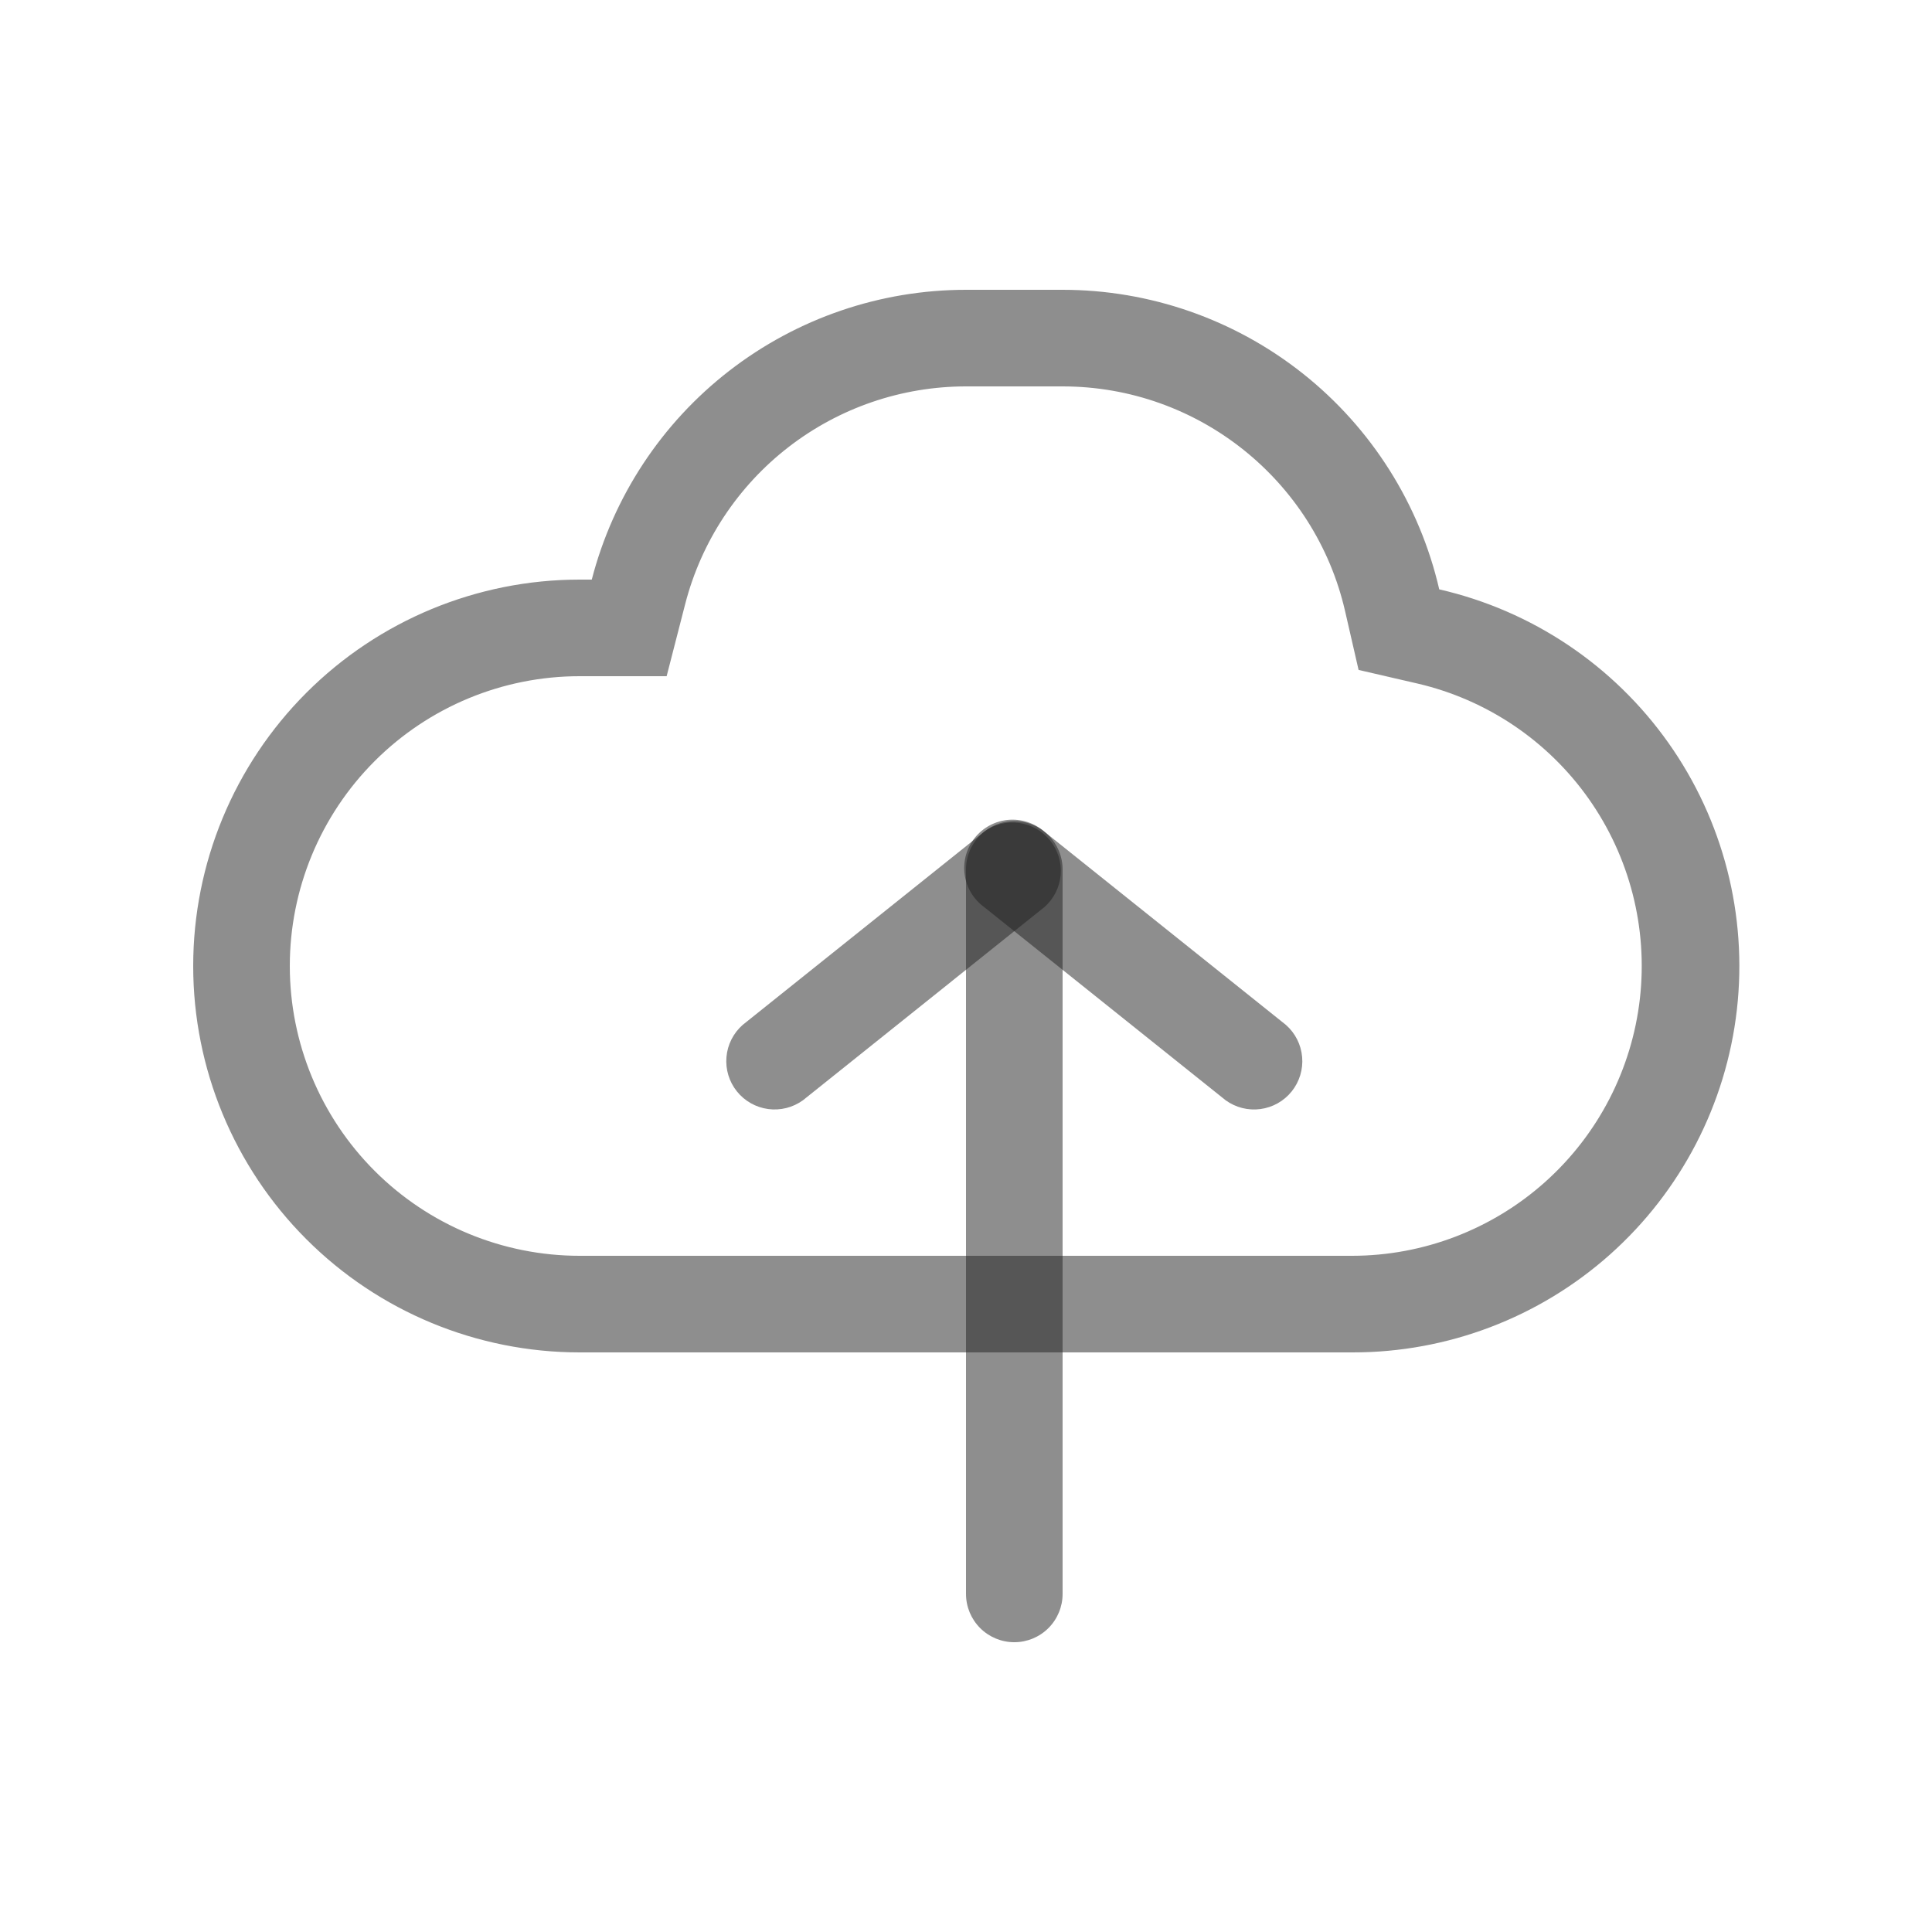 <svg width="121" height="121" viewBox="0 0 121 121" fill="none" xmlns="http://www.w3.org/2000/svg">
<path fill-rule="evenodd" clip-rule="evenodd" d="M66.55 18.15H60.5C55.134 18.151 49.921 19.934 45.678 23.219C41.436 26.504 38.405 31.106 37.062 36.3H36.3C29.881 36.3 23.726 38.85 19.188 43.388C14.649 47.927 12.1 54.082 12.1 60.5C12.1 66.919 14.649 73.074 19.188 77.612C23.726 82.151 29.881 84.7 36.3 84.7H84.7C90.65 84.709 96.395 82.525 100.837 78.566C105.279 74.606 108.107 69.149 108.78 63.237C109.452 57.325 107.924 51.372 104.485 46.516C101.046 41.659 95.939 38.24 90.139 36.911C88.906 31.578 85.903 26.82 81.619 23.413C77.335 20.006 72.023 18.151 66.55 18.15ZM41.751 42.35L42.918 37.813C43.926 33.917 46.2 30.466 49.382 28.002C52.565 25.538 56.475 24.201 60.5 24.2H66.55C75.05 24.2 82.364 30.099 84.24 38.267L85.087 41.957L88.777 42.81C93.115 43.819 96.931 46.387 99.499 50.026C102.067 53.665 103.208 58.121 102.705 62.547C102.201 66.972 100.089 71.058 96.769 74.027C93.449 76.996 89.153 78.642 84.7 78.65H36.3C31.486 78.65 26.869 76.738 23.466 73.334C20.062 69.931 18.15 65.314 18.15 60.5C18.15 55.687 20.062 51.07 23.466 47.666C26.869 44.263 31.486 42.35 36.3 42.35H41.751Z" fill="#1E1E1E" fill-opacity="0.5"/>
<path d="M66.55 99.826C66.55 100.628 66.231 101.397 65.664 101.965C65.097 102.532 64.327 102.851 63.525 102.851C62.723 102.851 61.953 102.532 61.386 101.965C60.819 101.397 60.5 100.628 60.5 99.826V54.451C60.5 53.648 60.819 52.879 61.386 52.312C61.953 51.745 62.723 51.426 63.525 51.426C64.327 51.426 65.097 51.745 65.664 52.312C66.231 52.879 66.55 53.648 66.55 54.451V99.826Z" fill="#1E1E1E" fill-opacity="0.5"/>
<path d="M50.288 68.909C49.658 69.366 48.877 69.562 48.106 69.458C47.336 69.354 46.635 68.957 46.149 68.35C45.663 67.743 45.43 66.972 45.498 66.197C45.565 65.423 45.929 64.704 46.512 64.19L61.637 52.09C62.267 51.633 63.048 51.437 63.818 51.541C64.589 51.645 65.29 52.042 65.776 52.649C66.261 53.256 66.495 54.027 66.427 54.802C66.359 55.576 65.996 56.295 65.412 56.809L50.288 68.909Z" fill="#1E1E1E" fill-opacity="0.5"/>
<path d="M80.538 64.191C81.121 64.704 81.485 65.423 81.552 66.198C81.62 66.972 81.387 67.743 80.901 68.351C80.415 68.958 79.714 69.355 78.944 69.459C78.173 69.563 77.392 69.366 76.763 68.91L61.638 56.81C61.306 56.569 61.027 56.264 60.817 55.913C60.607 55.562 60.471 55.171 60.416 54.766C60.361 54.36 60.389 53.948 60.498 53.553C60.608 53.159 60.796 52.791 61.051 52.471C61.307 52.152 61.625 51.887 61.986 51.694C62.347 51.501 62.743 51.383 63.151 51.347C63.558 51.312 63.969 51.359 64.358 51.487C64.747 51.615 65.106 51.82 65.413 52.091L80.538 64.191Z" fill="#1E1E1E" fill-opacity="0.5"/>
</svg>
